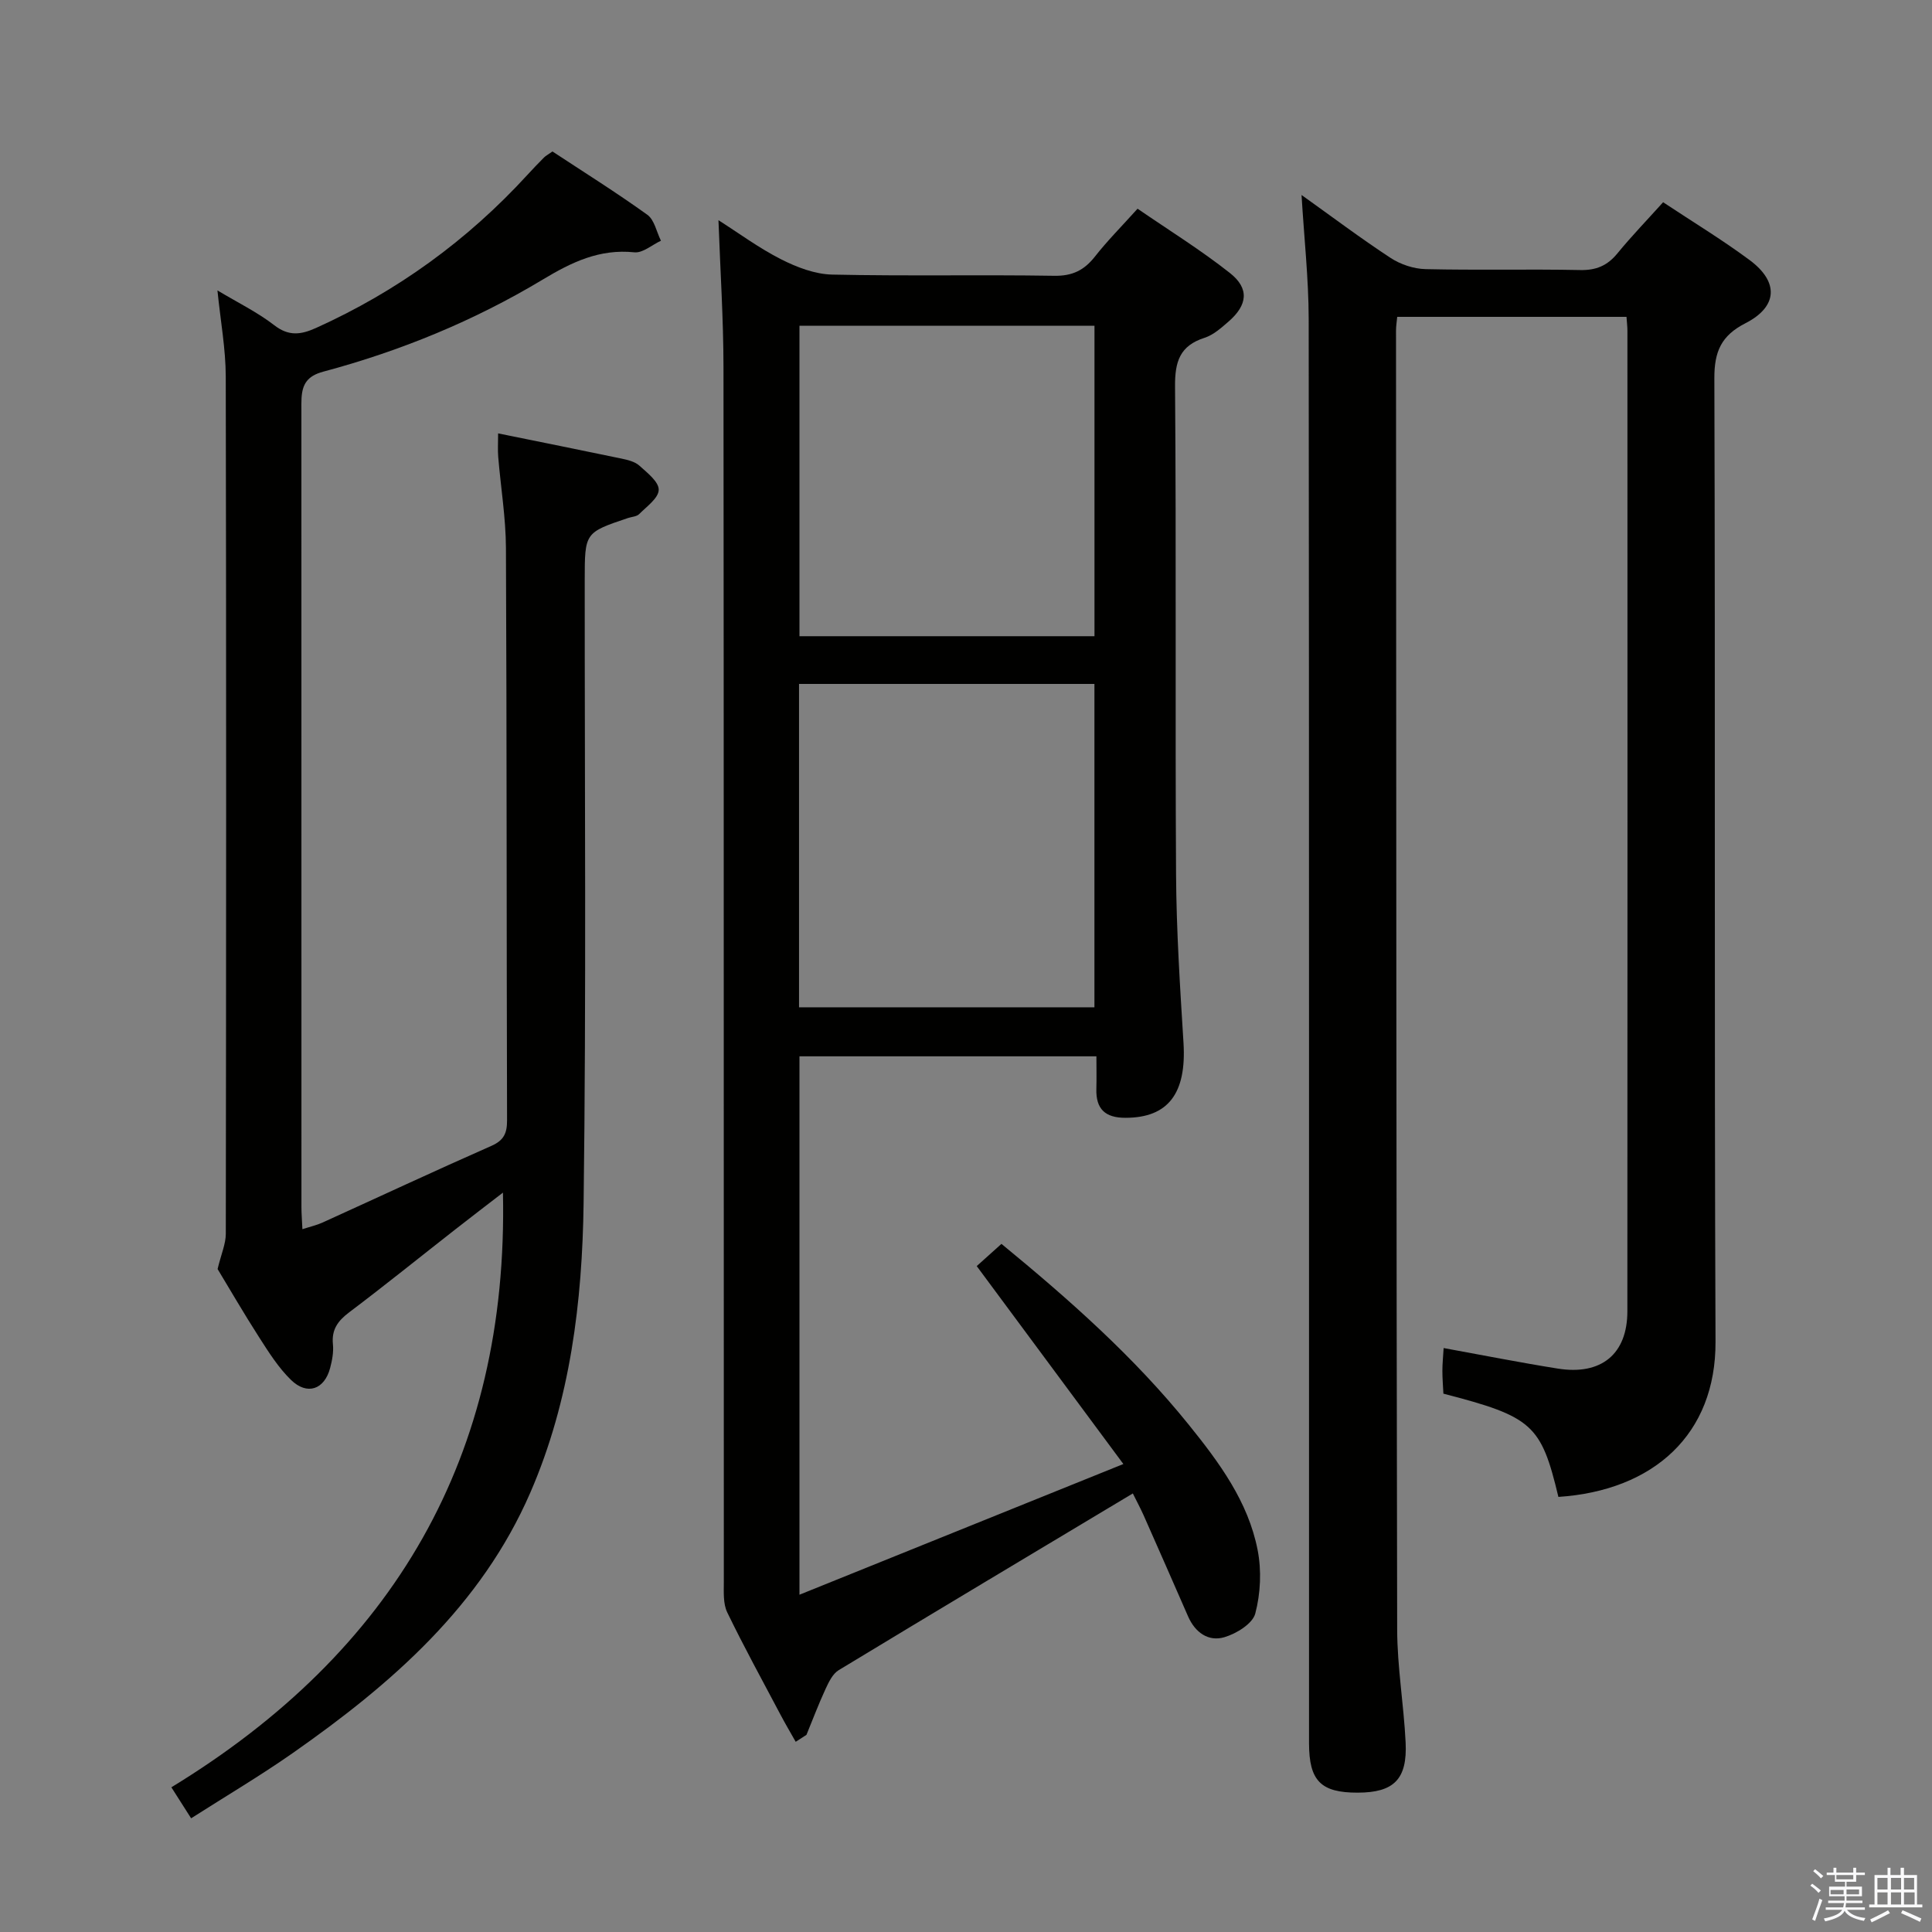 <svg enable-background="new 0 0 400 400" viewBox="0 0 400 400" xmlns="http://www.w3.org/2000/svg"><rect x="0" y="0" width="400" height="400" fill="#808080" stroke="none"/><path d="m374.8 390.4.4-.4c.7.5 1.3 1 1.8 1.4l-.5.5c-.5-.6-1.1-1.1-1.7-1.5zm1 7.3-.6-.3c.5-1.4 1.1-2.8 1.5-4.3.2.1.4.2.6.3-.5 1.3-1 2.8-1.5 4.3zm-.4-10.3.4-.4c.4.3 1 .8 1.7 1.4l-.5.5c-.4-.5-1-1-1.6-1.5zm2.5.3h1.7v-1h.6v1h3.5v-1h.6v1h1.8v.5h-1.8v1.4h-2v1h3.2v2h-3.2v.9h3.3v.5h-3.4c0 .3-.1.6-.1.9h4v.5h-3.7c.7.9 1.9 1.5 3.8 1.7-.1.2-.2.4-.3.6-2.1-.4-3.5-1.1-4-2.1-.4 1-1.8 1.7-4 2.2-.1-.2-.2-.4-.3-.6 2.1-.4 3.4-1 3.8-1.8h-3.4v-.5h3.6c.1-.3.1-.6.2-.9h-3.3v-.5h3.4c0-.3 0-.6 0-.9h-3.2v-2h3.3v-1h-2.1v-1.4h-1.7v-.5zm1.1 3.5v1h2.7c0-.3 0-.4 0-.4 0-.1 0-.2 0-.2 0-.1 0-.2 0-.3h-2.7zm1.2-3v.9h3.5v-.9zm4.7 3h-2.6v.6.4h2.6z" fill="#fafafb"/><path d="m393.6 386.7h.6v1.5h2.7v6.1h1.1v.6h-11v-.6h1.1v-6.1h2.7v-1.5h.6v1.5h2.1v-1.5zm-2.7 8.8.4.6c-1.2.6-2.5 1.3-3.8 1.9-.1-.2-.2-.4-.3-.6 1.2-.6 2.5-1.2 3.7-1.9zm-2.2-6.7v2.4h2.1v-2.4zm0 3v2.5h2.1v-2.5zm2.8-3v2.4h2.1v-2.4zm0 3v2.5h2.1v-2.5zm6 6.1c-1.4-.7-2.7-1.3-3.9-1.8l.3-.6c1.5.6 2.7 1.2 3.9 1.7zm-1.2-9.1h-2.1v2.4h2.1zm-2.1 3v2.5h2.2v-2.5z" fill="#fafafb"/><g fill="#010100"><path d="m234.54 309.2c-20.51 12.29-40.75 24.38-60.9 36.59-1.24.75-2.05 2.45-2.71 3.87-1.44 3.12-2.66 6.34-3.96 9.52-.74.48-1.49.96-2.23 1.44-1.04-1.84-2.12-3.67-3.11-5.54-3.73-7.06-7.58-14.06-11.06-21.25-.88-1.81-.71-4.21-.71-6.34-.03-83.83.01-167.65-.07-251.48-.01-9.93-.66-19.86-1.04-30.42 4.2 2.67 8.38 5.77 12.96 8.09 3.25 1.65 7.01 3.09 10.58 3.17 15.32.34 30.66 0 45.99.25 3.77.06 6.2-1.16 8.43-4 2.55-3.25 5.49-6.2 8.81-9.89 6.48 4.45 13.08 8.54 19.13 13.32 4.06 3.21 3.65 6.63-.31 10.06-1.5 1.3-3.11 2.75-4.93 3.34-5.15 1.65-6.17 4.93-6.13 10.1.27 33.66.01 67.33.21 100.99.07 11.63.82 23.26 1.54 34.88.65 10.46-3.16 15.52-12 15.53-4.22.01-6.16-1.82-6.04-6 .06-2.14.01-4.29.01-6.73-20.63 0-40.89 0-61.48 0v111.47c22.26-8.99 43.88-17.71 67.06-27.06-10.68-14.42-20.42-27.56-30.36-40.98 1.41-1.27 3.11-2.8 5.12-4.6 14.04 11.53 27.45 23.39 38.77 37.43 6.3 7.81 12.31 15.91 14.27 25.96.83 4.24.61 8.99-.49 13.15-.56 2.11-3.92 4.17-6.41 4.9-3.32.97-6.05-1-7.5-4.31-3.06-7-6.13-14-9.23-20.99-.73-1.61-1.58-3.18-2.21-4.47zm-69.11-100.65h61.16c0-22.62 0-44.85 0-66.95-20.63 0-40.86 0-61.16 0zm61.17-76.83c0-21.72 0-43.07 0-64.27-20.62 0-40.84 0-61.08 0v64.27z"/><path d="m269.47 40.37c6.25 4.46 12.2 8.94 18.42 13.02 2.07 1.36 4.82 2.28 7.28 2.33 10.66.25 21.33-.03 31.99.19 3.32.07 5.63-.92 7.7-3.44 2.94-3.59 6.18-6.94 9.47-10.6 6.1 4.05 12.22 7.75 17.93 11.99 6.09 4.53 5.8 9.65-.9 13.07-5 2.56-6.44 5.86-6.42 11.39.21 66.49-.03 132.98.24 199.47.08 19.11-12.73 30.81-32.53 32.13-3.58-14.99-5.36-16.6-23.81-21.38-.07-1.5-.21-3.13-.21-4.75 0-1.46.16-2.93.26-4.69 8.08 1.47 15.83 3.01 23.63 4.25 9.01 1.44 14.41-3 14.41-11.87.04-67.66.02-135.31.01-202.97 0-.83-.1-1.65-.19-2.91-15.74 0-31.43 0-47.47 0-.09.96-.25 1.9-.25 2.85.04 89.65.06 179.3.24 268.95.02 7.78 1.37 15.56 1.75 23.35.37 7.64-2.44 10.38-9.9 10.4-7.64.02-10.09-2.43-10.1-10.21-.01-98.32.03-196.63-.07-294.95-.02-8.35-.95-16.73-1.48-25.62z"/><path d="m39.57 376.46c-1.46-2.29-2.59-4.07-4.09-6.42 46-28.05 69.82-68.49 68.65-123.12-3.2 2.47-6.54 5.01-9.83 7.59-7.34 5.74-14.59 11.6-22.03 17.21-2.34 1.77-3.65 3.58-3.34 6.61.16 1.6-.16 3.32-.58 4.9-1.18 4.47-4.76 5.72-8.1 2.47-2.58-2.51-4.58-5.68-6.55-8.75-3.23-5.03-6.23-10.21-8.65-14.21.76-3.15 1.7-5.22 1.7-7.3.08-59.16.11-118.31-.01-177.47-.01-5.74-1.08-11.47-1.72-17.84 4.22 2.53 8.28 4.51 11.77 7.21 3.02 2.34 5.55 1.95 8.64.56 16.77-7.57 31.34-18.13 43.76-31.69 1.12-1.23 2.28-2.43 3.45-3.61.34-.34.79-.57 1.74-1.24 6.47 4.26 13.21 8.48 19.65 13.11 1.46 1.05 1.9 3.54 2.81 5.37-1.84.85-3.76 2.58-5.49 2.4-7.24-.75-13 2.04-19.03 5.67-14.16 8.51-29.42 14.77-45.4 19.04-3.28.88-4.32 2.57-4.49 5.48-.05.83-.03 1.67-.03 2.5 0 54.99 0 109.98.01 164.97 0 1.32.11 2.64.2 4.59 1.6-.52 2.95-.82 4.18-1.38 11.65-5.29 23.24-10.71 34.95-15.87 2.61-1.15 3.25-2.66 3.24-5.31-.11-39.49-.05-78.99-.23-118.48-.03-6.29-1.08-12.57-1.6-18.86-.12-1.44-.02-2.89-.02-4.86 8.79 1.79 17.21 3.47 25.61 5.23 1.28.27 2.74.63 3.65 1.46 1.62 1.46 4.02 3.33 3.99 4.99-.03 1.72-2.49 3.46-4.05 5.03-.52.52-1.53.55-2.31.81-8.96 3.02-8.95 3.02-8.96 12.84-.02 42.99.33 85.99-.23 128.98-.27 20.46-2.74 40.85-11.02 59.93-10.21 23.52-28.75 39.63-49.14 53.91-6.77 4.74-13.91 8.96-21.1 13.55z"/></g></svg>